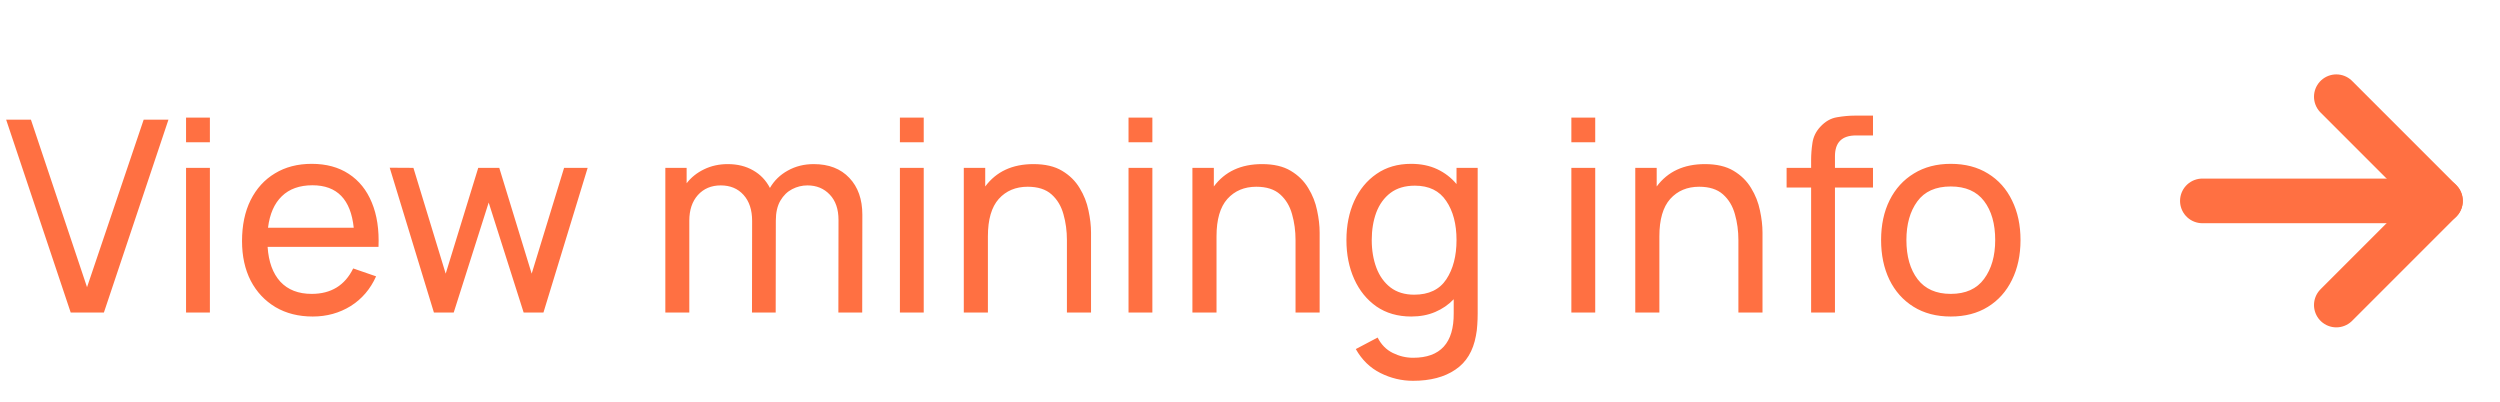 <svg width="112" height="18" viewBox="0 0 112 18" fill="none" xmlns="http://www.w3.org/2000/svg">
<path d="M3.167 14H4.655L7.547 5.36H6.437L3.899 12.866L1.385 5.36H0.275L3.167 14ZM8.335 6.374H9.403V5.27H8.335V6.374ZM8.335 14H9.403V7.52H8.335V14ZM14.011 14.18C14.639 14.18 15.205 14.024 15.709 13.712C16.213 13.396 16.593 12.952 16.849 12.38L15.823 12.026C15.451 12.786 14.831 13.166 13.963 13.166C13.367 13.166 12.899 12.984 12.559 12.62C12.223 12.252 12.033 11.732 11.989 11.06H16.957C16.989 10.292 16.889 9.63 16.657 9.074C16.429 8.518 16.085 8.09 15.625 7.79C15.169 7.49 14.615 7.34 13.963 7.34C13.335 7.34 12.787 7.482 12.319 7.766C11.851 8.046 11.487 8.446 11.227 8.966C10.971 9.482 10.843 10.094 10.843 10.802C10.843 11.478 10.973 12.07 11.233 12.578C11.497 13.082 11.867 13.476 12.343 13.76C12.819 14.04 13.375 14.18 14.011 14.18ZM13.999 8.3C15.099 8.3 15.715 8.934 15.847 10.202H12.007C12.083 9.586 12.289 9.116 12.625 8.792C12.961 8.464 13.419 8.3 13.999 8.3ZM19.439 14H20.327L21.893 9.074L23.459 14H24.347L26.327 7.52H25.271L23.819 12.26L22.367 7.52H21.425L19.967 12.26L18.521 7.52L17.459 7.514L19.439 14ZM29.807 14H30.881V9.884C30.881 9.408 31.009 9.026 31.265 8.738C31.525 8.45 31.867 8.306 32.291 8.306C32.715 8.306 33.055 8.448 33.311 8.732C33.567 9.016 33.695 9.404 33.695 9.896L33.689 14H34.751L34.757 9.884C34.757 9.52 34.825 9.222 34.961 8.99C35.097 8.758 35.273 8.586 35.489 8.474C35.705 8.362 35.933 8.306 36.173 8.306C36.581 8.306 36.915 8.444 37.175 8.72C37.435 8.992 37.565 9.37 37.565 9.854L37.559 14H38.627L38.633 9.62C38.633 8.928 38.439 8.378 38.051 7.97C37.663 7.558 37.131 7.352 36.455 7.352C36.027 7.352 35.641 7.448 35.297 7.64C34.953 7.828 34.685 8.088 34.493 8.42C34.317 8.08 34.067 7.818 33.743 7.634C33.419 7.446 33.039 7.352 32.603 7.352C32.215 7.352 31.861 7.43 31.541 7.586C31.225 7.738 30.965 7.946 30.761 8.21V7.52H29.807V14ZM40.316 6.374H41.383V5.27H40.316V6.374ZM40.316 14H41.383V7.52H40.316V14ZM43.178 14H44.258V10.586C44.258 9.834 44.42 9.276 44.744 8.912C45.072 8.548 45.504 8.366 46.04 8.366C46.496 8.366 46.852 8.48 47.108 8.708C47.364 8.936 47.542 9.232 47.642 9.596C47.746 9.96 47.798 10.346 47.798 10.754V14H48.878V10.418C48.878 10.11 48.84 9.78 48.764 9.428C48.692 9.072 48.56 8.738 48.368 8.426C48.18 8.11 47.918 7.852 47.582 7.652C47.25 7.452 46.822 7.352 46.298 7.352C45.354 7.352 44.634 7.686 44.138 8.354V7.52H43.178V14ZM50.558 6.374H51.626V5.27H50.558V6.374ZM50.558 14H51.626V7.52H50.558V14ZM53.42 14H54.5V10.586C54.5 9.834 54.662 9.276 54.986 8.912C55.314 8.548 55.746 8.366 56.282 8.366C56.738 8.366 57.094 8.48 57.35 8.708C57.606 8.936 57.784 9.232 57.884 9.596C57.988 9.96 58.04 10.346 58.04 10.754V14H59.12V10.418C59.12 10.11 59.082 9.78 59.006 9.428C58.934 9.072 58.802 8.738 58.61 8.426C58.422 8.11 58.16 7.852 57.824 7.652C57.492 7.452 57.064 7.352 56.54 7.352C55.596 7.352 54.876 7.686 54.38 8.354V7.52H53.42V14ZM63.224 14.18C63.624 14.18 63.982 14.112 64.298 13.976C64.618 13.84 64.894 13.65 65.126 13.406V14.03C65.138 15.362 64.532 16.028 63.308 16.028C62.992 16.028 62.688 15.956 62.396 15.812C62.104 15.668 61.878 15.438 61.718 15.122L60.74 15.638C61.012 16.122 61.38 16.48 61.844 16.712C62.308 16.944 62.794 17.06 63.302 17.06C64.078 17.06 64.71 16.894 65.198 16.562C65.69 16.234 65.998 15.726 66.122 15.038C66.154 14.878 66.174 14.716 66.182 14.552C66.194 14.392 66.2 14.222 66.2 14.042V7.52H65.252V8.246C65.016 7.962 64.728 7.74 64.388 7.58C64.048 7.42 63.658 7.34 63.218 7.34C62.618 7.34 62.102 7.49 61.67 7.79C61.238 8.086 60.904 8.492 60.668 9.008C60.436 9.524 60.32 10.106 60.32 10.754C60.32 11.402 60.436 11.984 60.668 12.5C60.9 13.016 61.232 13.426 61.664 13.73C62.1 14.03 62.62 14.18 63.224 14.18ZM63.356 13.202C62.932 13.202 62.578 13.094 62.294 12.878C62.014 12.662 61.804 12.37 61.664 12.002C61.524 11.63 61.454 11.214 61.454 10.754C61.454 10.298 61.522 9.886 61.658 9.518C61.798 9.15 62.01 8.858 62.294 8.642C62.582 8.426 62.946 8.318 63.386 8.318C64.018 8.318 64.486 8.546 64.79 9.002C65.098 9.454 65.252 10.038 65.252 10.754C65.252 11.466 65.1 12.052 64.796 12.512C64.492 12.972 64.012 13.202 63.356 13.202ZM70.397 6.374H71.466V5.27H70.397V6.374ZM70.397 14H71.466V7.52H70.397V14ZM73.26 14H74.34V10.586C74.34 9.834 74.502 9.276 74.826 8.912C75.154 8.548 75.586 8.366 76.122 8.366C76.578 8.366 76.934 8.48 77.19 8.708C77.446 8.936 77.624 9.232 77.724 9.596C77.828 9.96 77.88 10.346 77.88 10.754V14H78.96V10.418C78.96 10.11 78.922 9.78 78.846 9.428C78.774 9.072 78.642 8.738 78.45 8.426C78.262 8.11 78 7.852 77.664 7.652C77.332 7.452 76.904 7.352 76.38 7.352C75.436 7.352 74.716 7.686 74.22 8.354V7.52H73.26V14ZM81.138 14H82.206V8.402H83.91V7.52H82.206V6.998C82.206 6.378 82.52 6.068 83.148 6.068H83.91V5.18H83.088C82.844 5.18 82.582 5.204 82.302 5.252C82.022 5.296 81.77 5.44 81.546 5.684C81.354 5.892 81.238 6.13 81.198 6.398C81.158 6.662 81.138 6.918 81.138 7.166V7.52H80.04V8.402H81.138V14ZM87.393 14.18C88.037 14.18 88.591 14.036 89.055 13.748C89.523 13.46 89.883 13.058 90.135 12.542C90.391 12.026 90.519 11.43 90.519 10.754C90.519 10.086 90.393 9.496 90.141 8.984C89.893 8.468 89.535 8.066 89.067 7.778C88.599 7.486 88.041 7.34 87.393 7.34C86.761 7.34 86.211 7.484 85.743 7.772C85.275 8.056 84.913 8.454 84.657 8.966C84.401 9.478 84.273 10.074 84.273 10.754C84.273 11.422 84.397 12.014 84.645 12.53C84.897 13.046 85.257 13.45 85.725 13.742C86.193 14.034 86.749 14.18 87.393 14.18ZM87.393 13.166C86.741 13.166 86.247 12.948 85.911 12.512C85.575 12.072 85.407 11.486 85.407 10.754C85.407 10.046 85.569 9.47 85.893 9.026C86.217 8.578 86.717 8.354 87.393 8.354C88.057 8.354 88.555 8.572 88.887 9.008C89.219 9.444 89.385 10.026 89.385 10.754C89.385 11.466 89.219 12.046 88.887 12.494C88.559 12.942 88.061 13.166 87.393 13.166Z" fill="#FF7042"/>
<path d="M98.666 9H109.333" stroke="#FF7042" stroke-width="2" stroke-linecap="round" stroke-linejoin="round"/>
<path d="M104.667 4.333L109.333 9L104.667 13.666" stroke="#FF7042" stroke-width="2" stroke-linecap="round" stroke-linejoin="round"/>
</svg>
